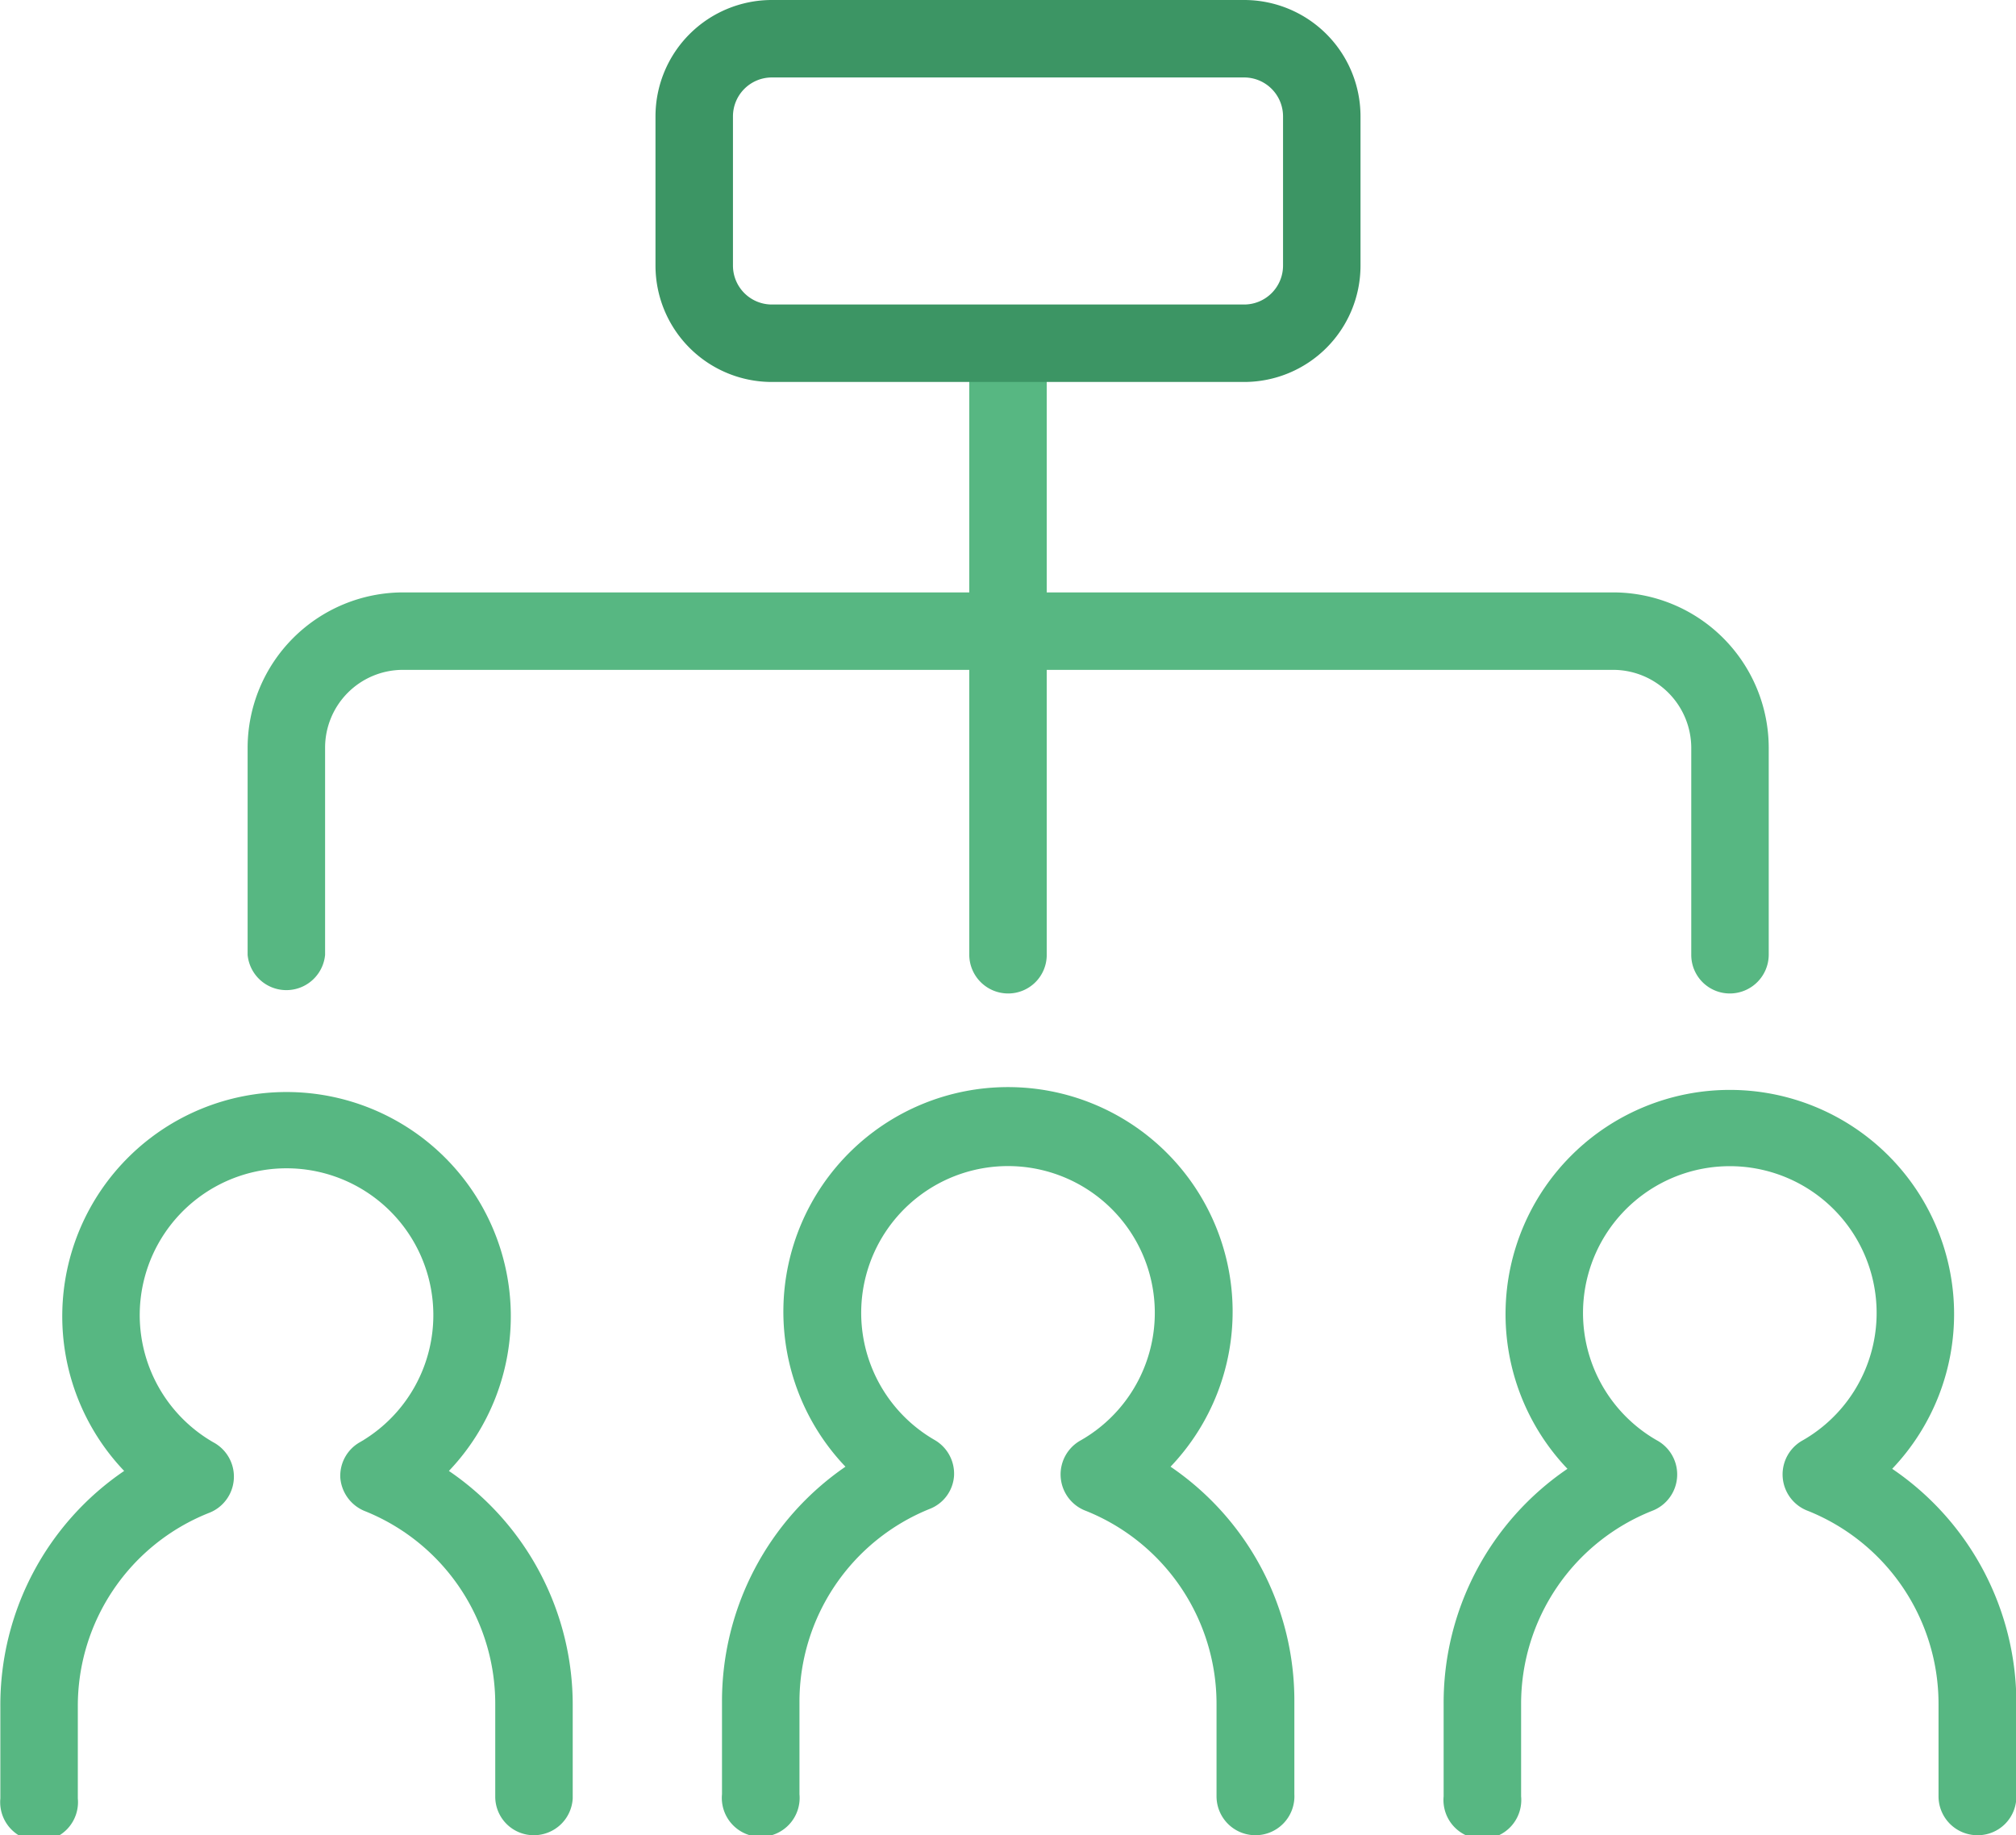 <svg xmlns="http://www.w3.org/2000/svg" viewBox="0 0 56.99 51.89"><defs><style>.cls-1{fill:#57b782;}.cls-2{fill:#3c9564;}</style></defs><title>Administration</title><g id="Lag_2" data-name="Lag 2"><g id="Icons"><path class="cls-1" d="M15.08,51.89A1.09,1.09,0,0,1,14,50.79v-2.6a5.87,5.87,0,0,0-3.7-5.47,1.11,1.11,0,0,1-.68-.94,1.09,1.09,0,0,1,.55-1,4.15,4.15,0,1,0-4.14,0,1.1,1.1,0,0,1-.13,2,5.87,5.87,0,0,0-3.7,5.47v2.6a1.1,1.1,0,1,1-2.19,0v-2.6a8,8,0,0,1,3.5-6.66,6.34,6.34,0,1,1,9.18,0,8,8,0,0,1,3.5,6.66v2.6A1.1,1.1,0,0,1,15.08,51.89Z"/><path class="cls-1" d="M35.49,51.89a1.1,1.1,0,0,1-1.1-1.1v-2.6a5.88,5.88,0,0,0-3.69-5.47,1.1,1.1,0,0,1-.14-2,4.15,4.15,0,1,0-4.13,0,1.1,1.1,0,0,1,.54,1,1.08,1.08,0,0,1-.68.94,5.88,5.88,0,0,0-3.69,5.47v2.6a1.1,1.1,0,1,1-2.19,0v-2.6a8.05,8.05,0,0,1,3.49-6.66,6.35,6.35,0,1,1,9.19,0,8,8,0,0,1,3.5,6.66v2.6A1.1,1.1,0,0,1,35.49,51.89Z"/><path class="cls-1" d="M55.9,51.89a1.1,1.1,0,0,1-1.1-1.1v-2.6a5.88,5.88,0,0,0-3.69-5.47,1.1,1.1,0,0,1-.14-2,4.15,4.15,0,1,0-4.14,0,1.1,1.1,0,0,1-.13,2A5.87,5.87,0,0,0,43,48.19v2.6a1.1,1.1,0,1,1-2.19,0v-2.6a8,8,0,0,1,3.5-6.66,6.34,6.34,0,1,1,9.18,0A8,8,0,0,1,57,48.19v2.6A1.09,1.09,0,0,1,55.9,51.89Z"/><path class="cls-1" d="M48.9,28.09A1.09,1.09,0,0,1,47.81,27V21.14a2.21,2.21,0,0,0-2.2-2.2H11.38a2.2,2.2,0,0,0-2.19,2.2V27A1.1,1.1,0,0,1,7,27V21.14a4.4,4.4,0,0,1,4.39-4.39H45.61A4.4,4.4,0,0,1,50,21.14V27A1.1,1.1,0,0,1,48.9,28.09Z"/><path class="cls-1" d="M28.5,28.09A1.1,1.1,0,0,1,27.4,27V9.7a1.1,1.1,0,0,1,2.19,0V27A1.09,1.09,0,0,1,28.5,28.09Z"/><path class="cls-2" d="M35.17,10.8H21.82a3.29,3.29,0,0,1-3.29-3.29V3.29A3.29,3.29,0,0,1,21.82,0H35.17a3.29,3.29,0,0,1,3.29,3.29V7.51A3.29,3.29,0,0,1,35.17,10.8ZM21.82,2.19a1.1,1.1,0,0,0-1.1,1.1V7.51a1.1,1.1,0,0,0,1.1,1.1H35.17a1.1,1.1,0,0,0,1.1-1.1V3.29a1.1,1.1,0,0,0-1.1-1.1Z"/></g></g></svg>